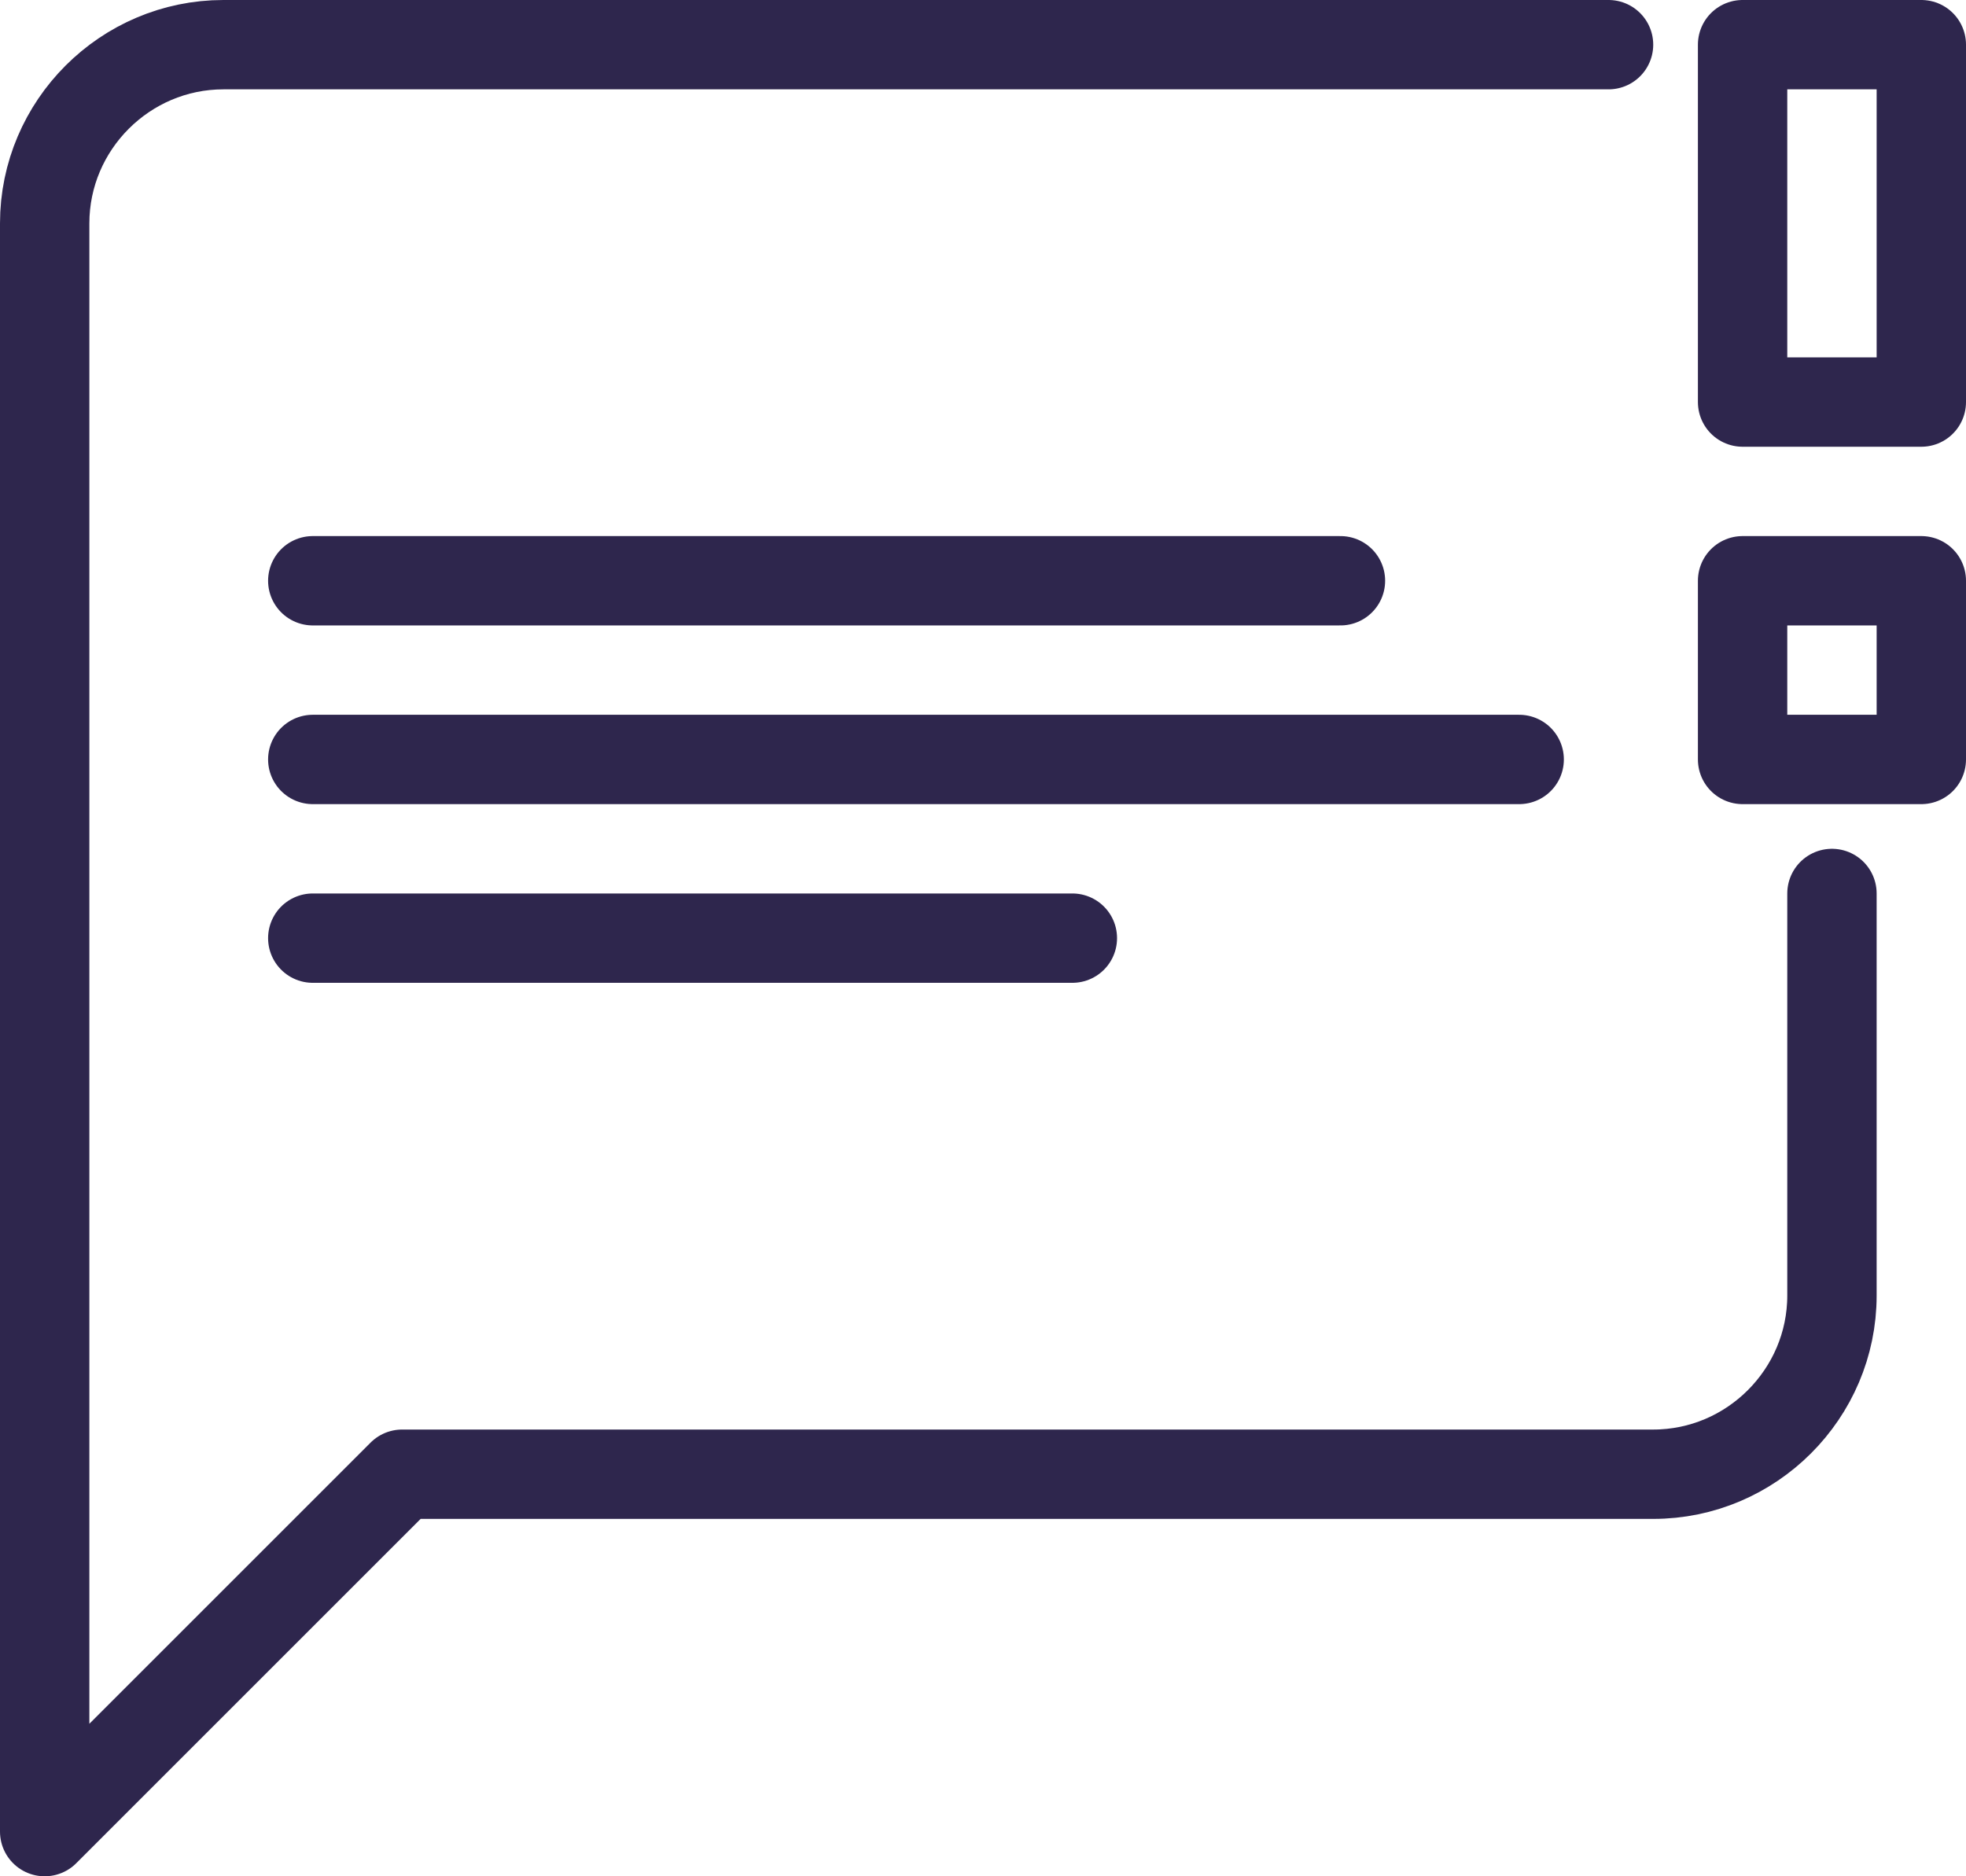 <?xml version="1.0" encoding="utf-8"?>
<!-- Generator: Adobe Illustrator 26.3.1, SVG Export Plug-In . SVG Version: 6.00 Build 0)  -->
<svg version="1.1" id="Ebene_1" xmlns="http://www.w3.org/2000/svg" xmlns:xlink="http://www.w3.org/1999/xlink" x="0px" y="0px"
	 viewBox="0 0 44 42" style="enable-background:new 0 0 44 42;" xml:space="preserve">
<style type="text/css">
	.st0{fill:none;stroke:#2E264D;stroke-width:2;stroke-linecap:round;stroke-linejoin:round;stroke-miterlimit:10;}
</style>
<g>
	<path class="st0" d="M36,1H5C2.8,1,1,2.8,1,5v36l8-8h28c2.2,0,4-1.8,4-4v-9"/>
	<g>
		<rect x="39" y="13" class="st0" width="4" height="4"/>
		<rect x="39" y="1" class="st0" width="4" height="8"/>
	</g>
	<line class="st0" x1="7" y1="13" x2="30" y2="13"/>
	<line class="st0" x1="7" y1="17" x2="34" y2="17"/>
	<line class="st0" x1="7" y1="21" x2="24" y2="21"/>
</g>
</svg>
